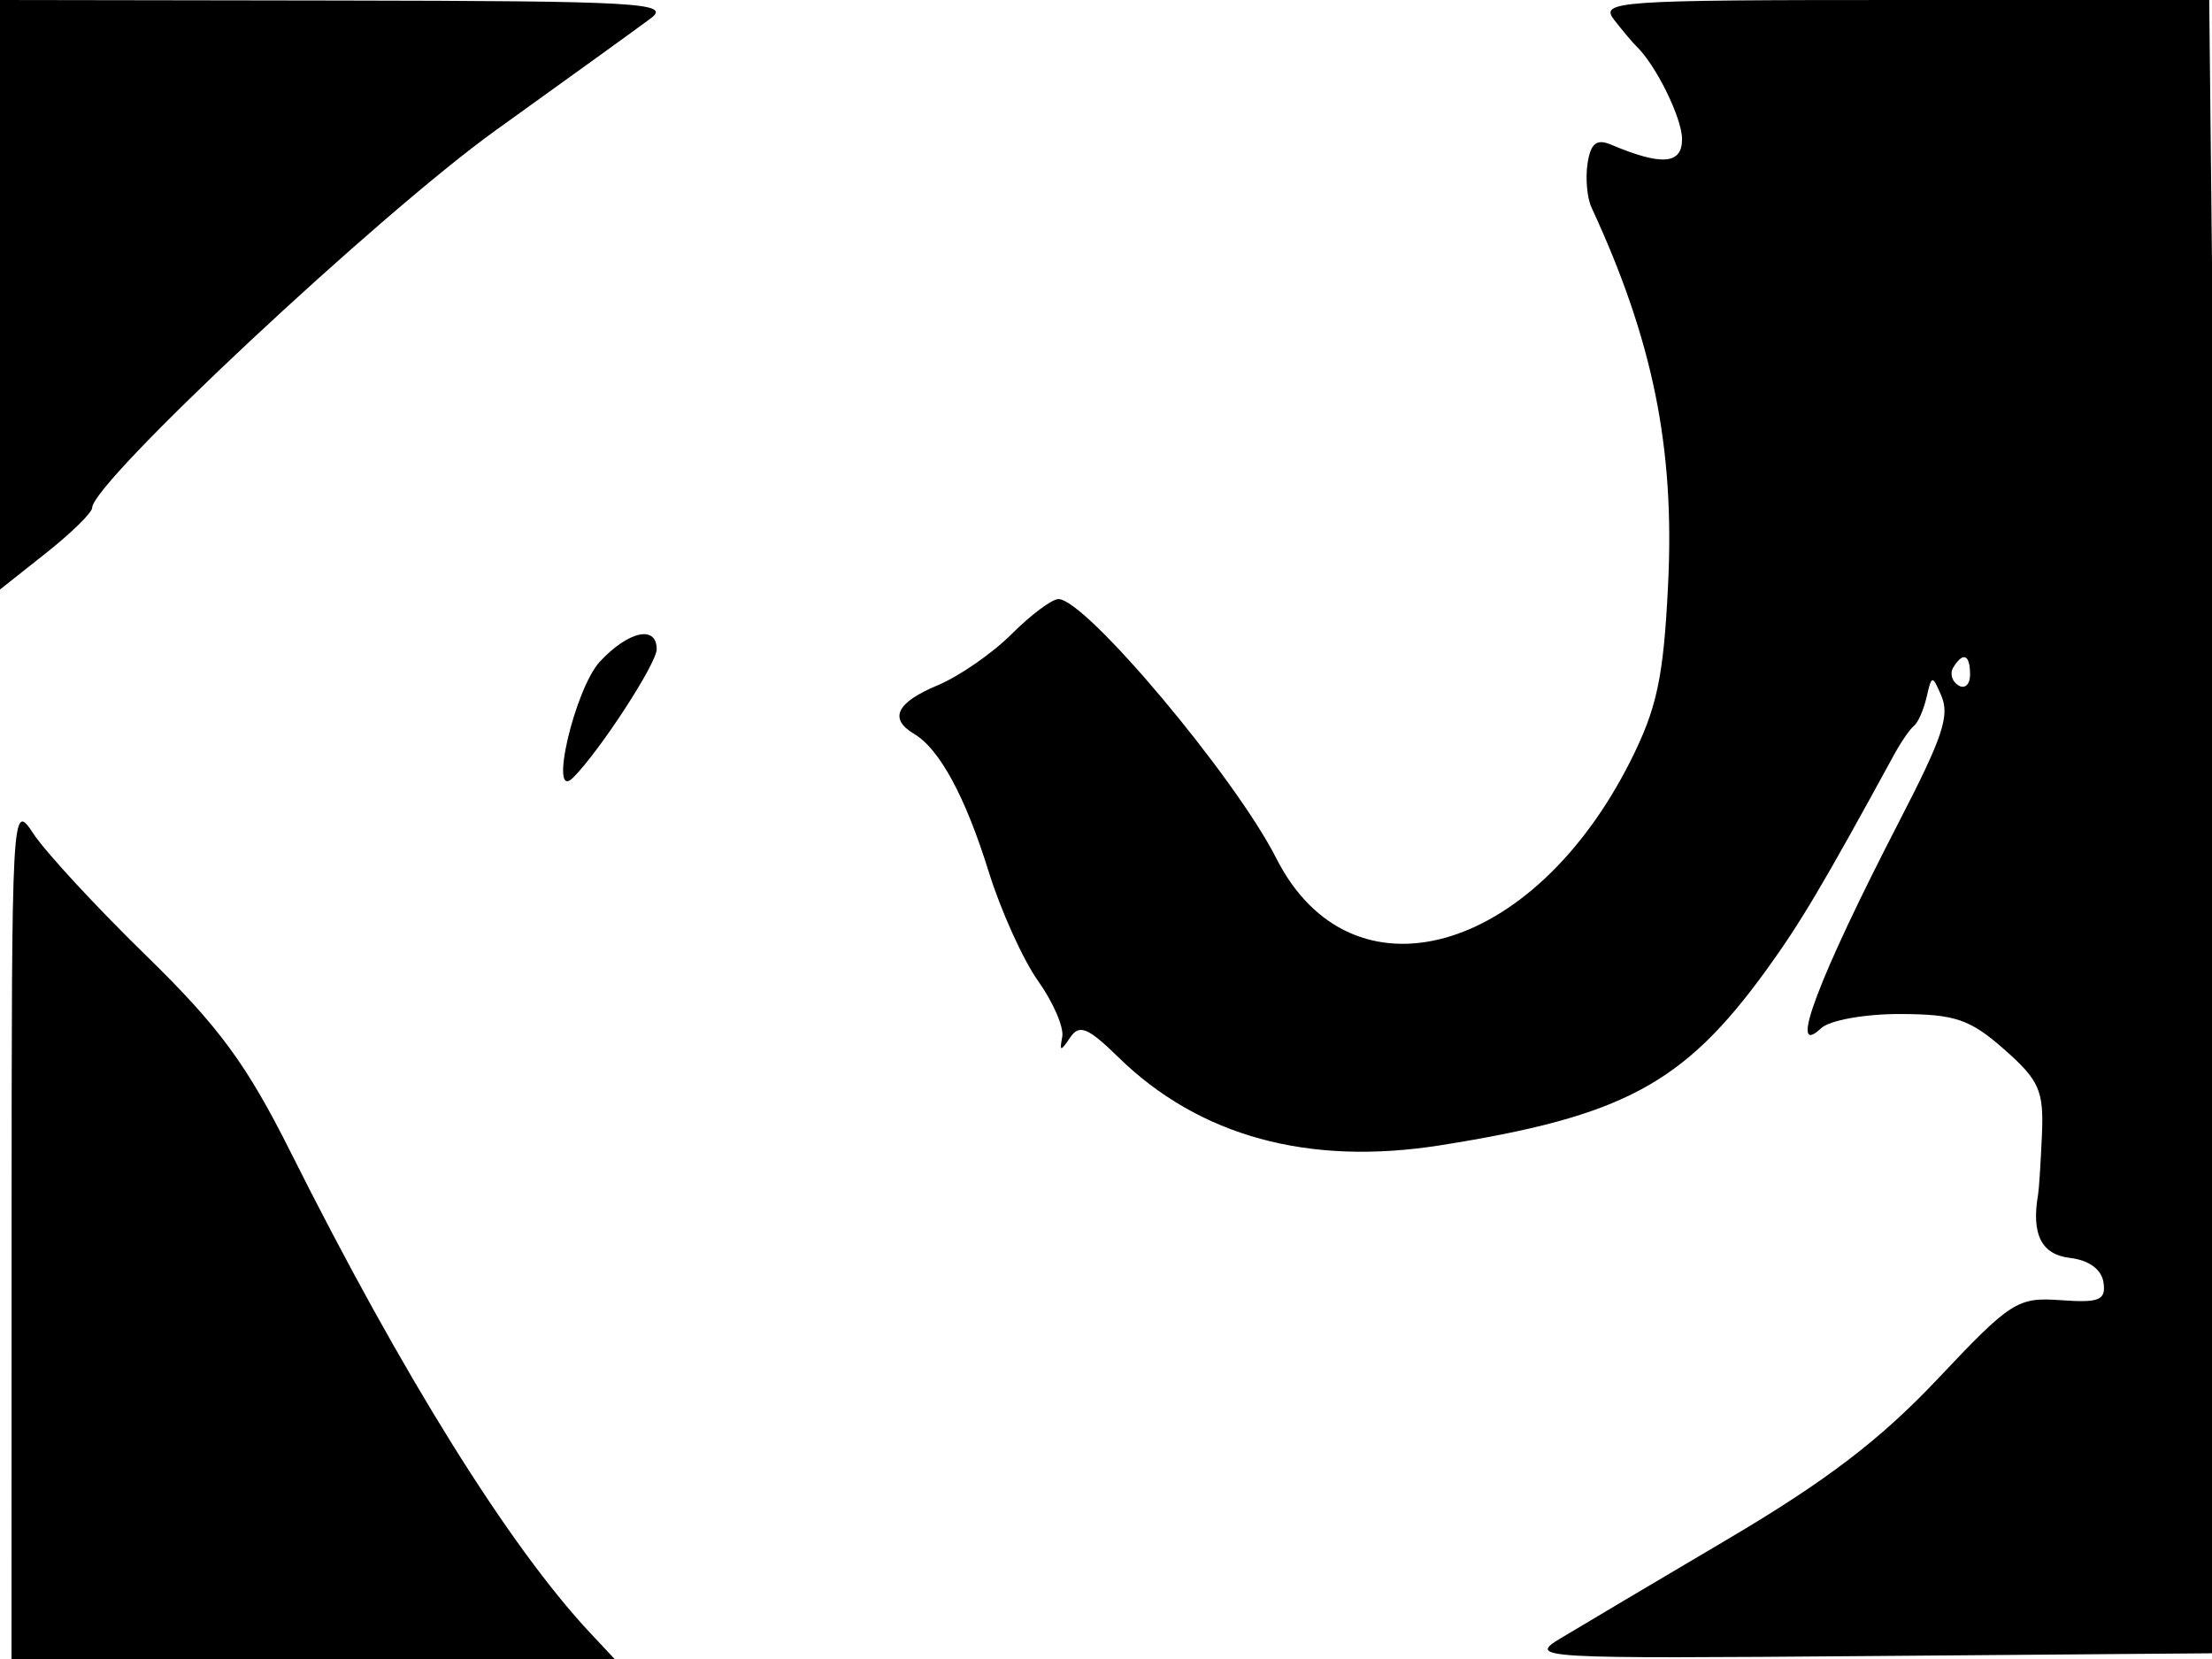 <svg xmlns="http://www.w3.org/2000/svg" width="192" height="144" viewBox="0 0 192 144" version="1.1">
	<path d="M -0 25.584 L -0 51.168 4 48 C 6.200 46.258, 8 44.491, 8 44.075 C 8 41.873, 32.935 18.553, 43.058 11.288 C 49.351 6.771, 55.400 2.404, 56.500 1.582 C 58.290 0.246, 55.425 0.084, 29.250 0.045 L 0 0 -0 25.584 M 140.128 1.750 C 140.882 2.712, 141.735 3.725, 142.023 4 C 143.731 5.633, 146 10.243, 146 12.081 C 146 14.275, 144.231 14.410, 139.830 12.552 C 138.584 12.027, 138.068 12.439, 137.801 14.174 C 137.603 15.453, 137.755 17.175, 138.137 18 C 143.476 29.524, 145.372 38.860, 144.789 50.745 C 144.393 58.801, 143.829 61.458, 141.550 66 C 133.044 82.948, 117.272 87.305, 110.782 74.500 C 107.196 67.424, 94.232 52, 91.872 52 C 91.308 52, 89.482 53.364, 87.814 55.032 C 86.146 56.700, 83.256 58.702, 81.391 59.481 C 77.806 60.979, 77.126 62.380, 79.343 63.700 C 81.558 65.020, 83.790 69.142, 85.817 75.658 C 86.871 79.045, 88.803 83.319, 90.111 85.155 C 91.418 86.991, 92.359 89.170, 92.202 89.997 C 91.957 91.286, 92.055 91.295, 92.885 90.060 C 93.681 88.876, 94.427 89.180, 97.075 91.769 C 104.088 98.625, 113.570 101.221, 125 99.413 C 140.881 96.901, 146.140 94.082, 153.273 84.257 C 156.248 80.160, 158.251 76.786, 164.409 65.500 C 165.009 64.400, 165.785 63.275, 166.134 63 C 166.483 62.725, 166.976 61.600, 167.230 60.500 C 167.672 58.579, 167.722 58.574, 168.502 60.381 C 169.253 62.119, 168.631 63.977, 164.845 71.308 C 157.822 84.904, 155.141 92.005, 158.071 89.250 C 158.810 88.555, 161.864 88.007, 164.950 88.016 C 169.703 88.030, 170.998 88.471, 173.964 91.085 C 177.009 93.768, 177.406 94.666, 177.239 98.494 C 177.135 100.890, 176.985 103.222, 176.906 103.675 C 176.307 107.128, 177.187 108.889, 179.661 109.184 C 181.323 109.381, 182.419 110.183, 182.582 111.321 C 182.803 112.859, 182.228 113.097, 178.875 112.855 C 175.119 112.584, 174.546 112.950, 168.203 119.676 C 163.231 124.948, 158.531 128.537, 150 133.578 C 143.675 137.315, 137.150 141.185, 135.500 142.179 C 132.569 143.943, 133.189 143.979, 162.500 143.742 L 192.500 143.500 192.852 140 C 193.045 138.075, 192.878 105.788, 192.481 68.250 L 191.759 -0 165.257 -0 C 140.161 -0, 138.828 0.093, 140.128 1.750 M 52.092 57.402 C 49.883 59.754, 47.578 69.671, 49.746 67.500 C 52.068 65.174, 57 57.594, 57 56.350 C 57 54.241, 54.573 54.761, 52.092 57.402 M 169.543 57.931 C 169.226 58.443, 169.425 59.144, 169.984 59.490 C 170.543 59.835, 171 59.416, 171 58.559 C 171 56.802, 170.400 56.544, 169.543 57.931 M 1.007 106.750 L 1 144 27.174 144 L 53.349 144 51.240 141.750 C 44.209 134.250, 34.899 119.311, 25.242 100.035 C 21.394 92.354, 19.021 89.127, 12.655 82.915 C 8.340 78.704, 3.956 73.964, 2.912 72.380 C 1.029 69.525, 1.013 69.818, 1.007 106.750" stroke="none" fill="black" fill-rule="evenodd"/>
</svg>